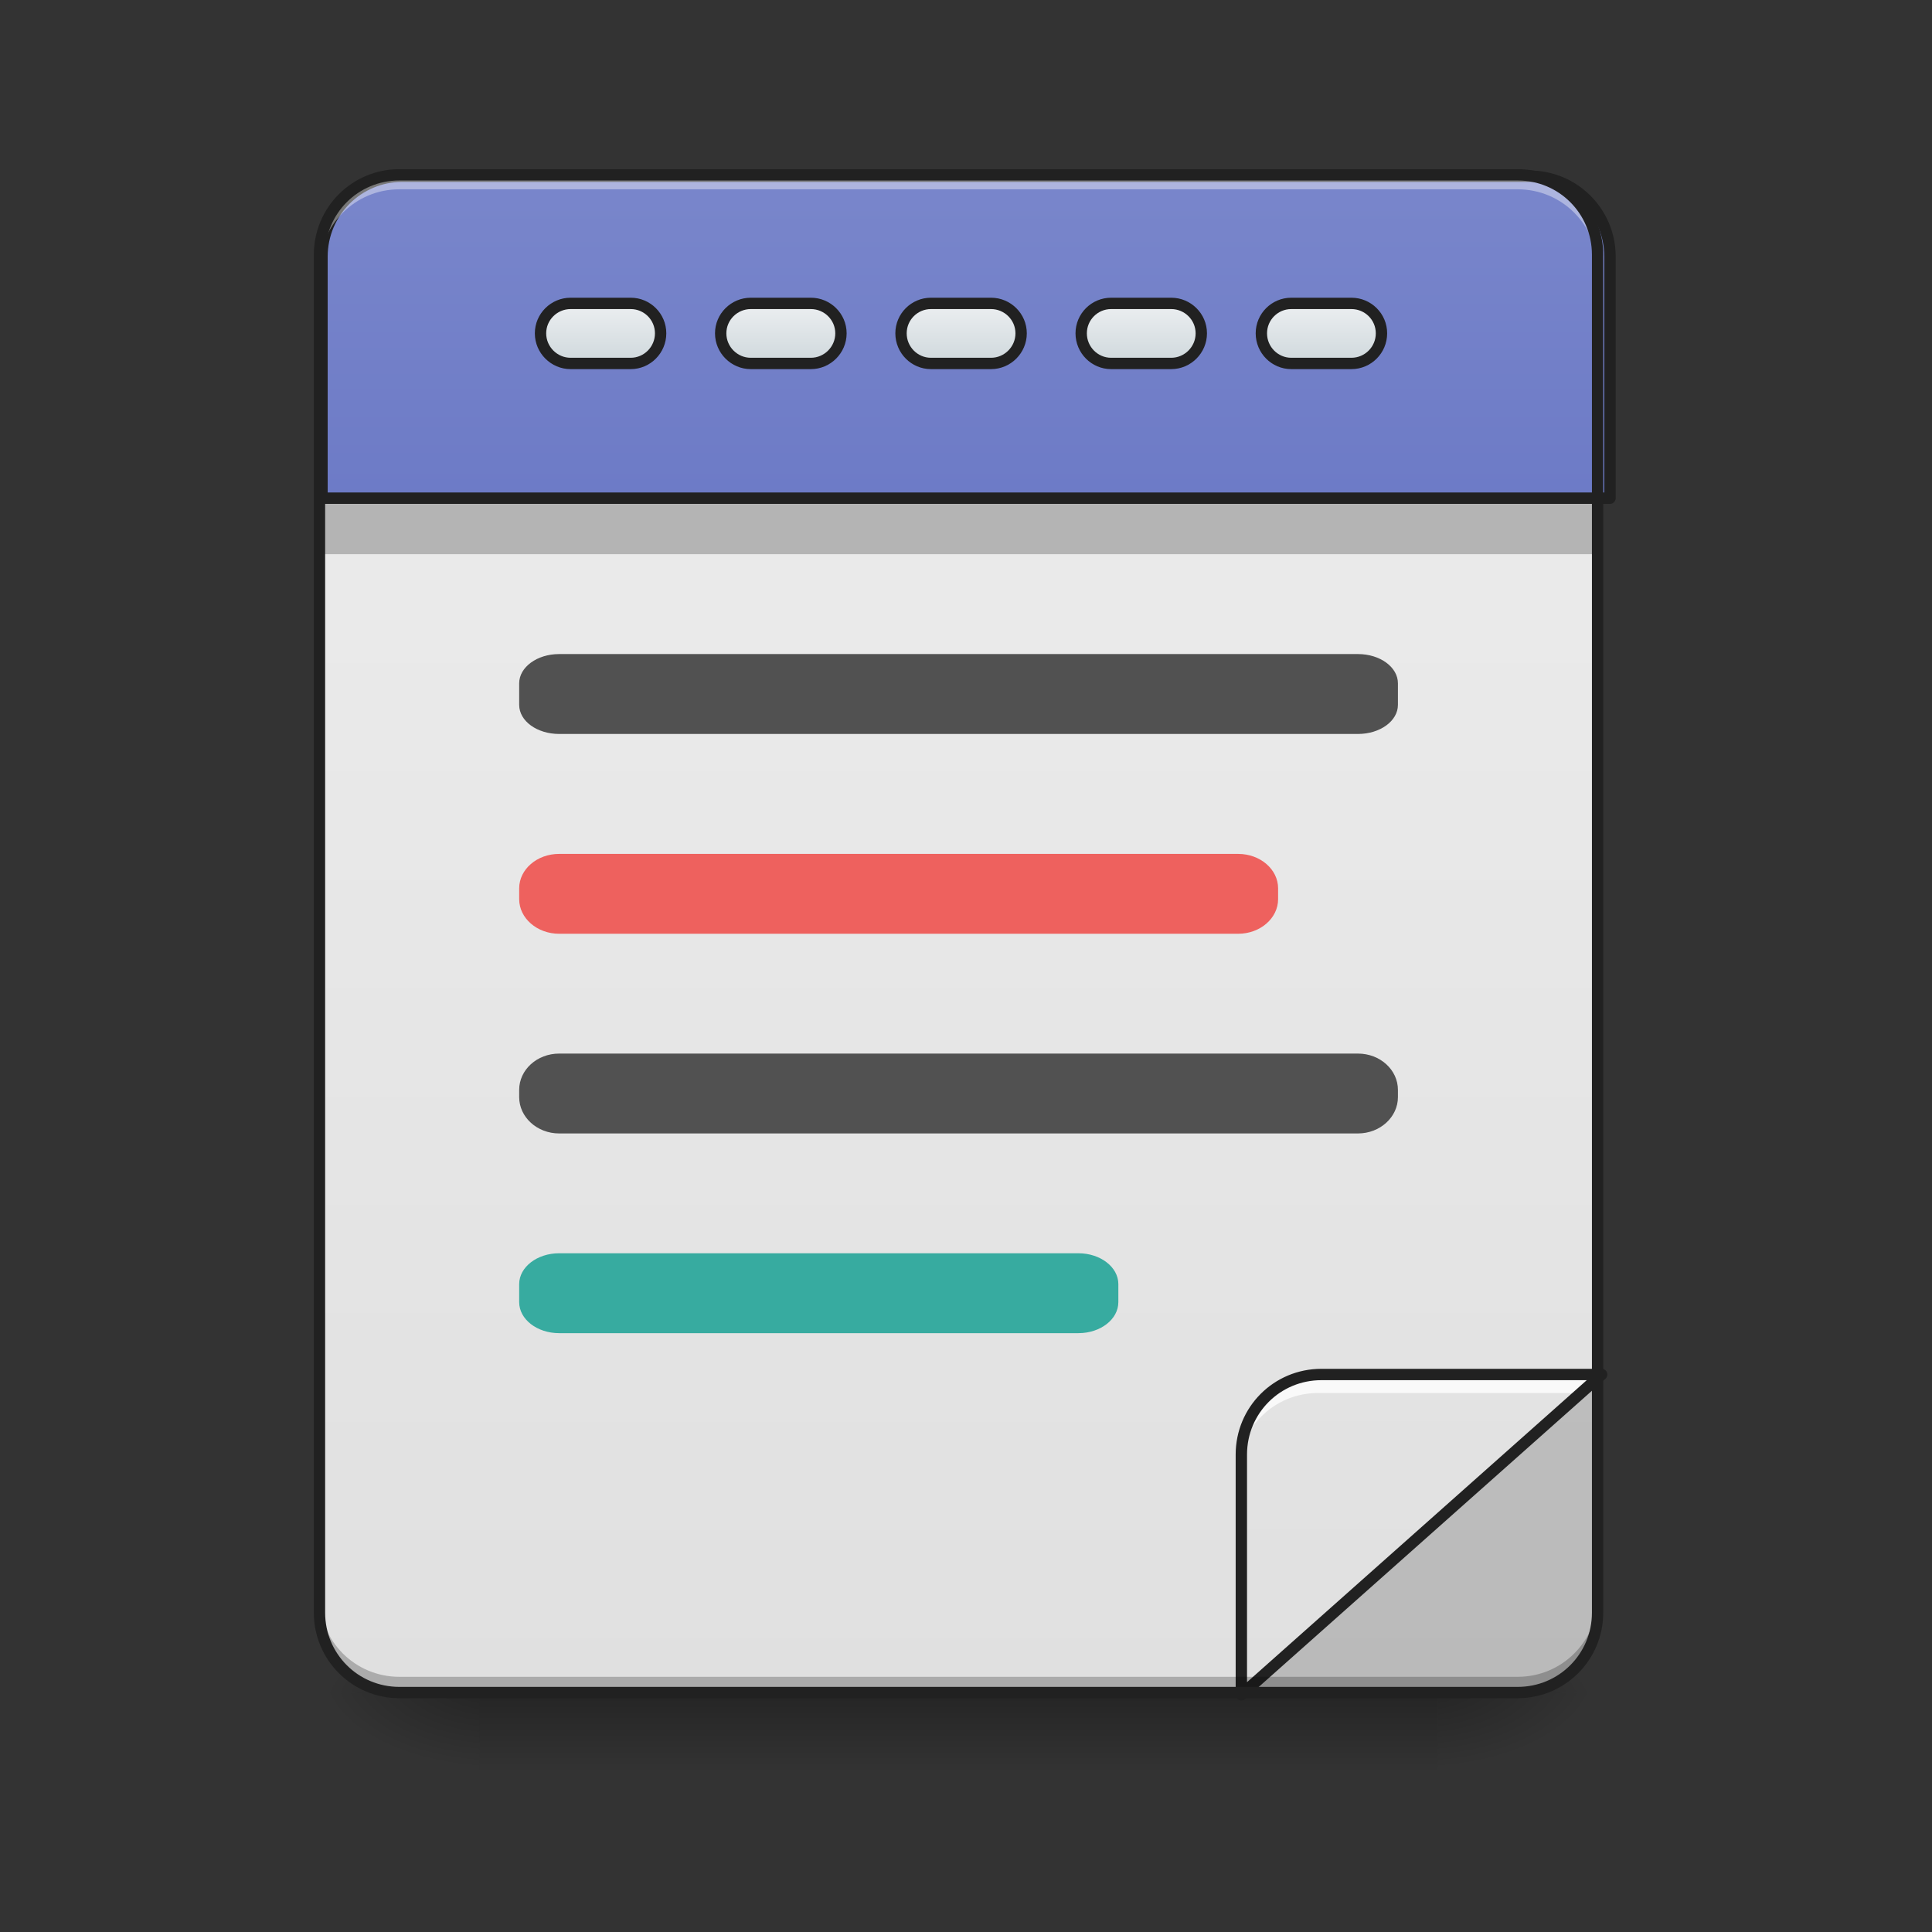 <svg height="48pt" viewBox="0 0 48 48" width="48pt" xmlns="http://www.w3.org/2000/svg" xmlns:xlink="http://www.w3.org/1999/xlink"><rect x="0" y="0" width="48" height="48" fill="#333333" stroke="none"/><linearGradient id="a" gradientUnits="userSpaceOnUse" x1="23.815" x2="23.815" y1="42.051" y2="44.035"><stop offset="0" stop-opacity=".275"/><stop offset="1" stop-opacity="0"/></linearGradient><linearGradient id="b"><stop offset="0" stop-opacity=".314"/><stop offset=".222" stop-opacity=".275"/><stop offset="1" stop-opacity="0"/></linearGradient><radialGradient id="c" cx="450.909" cy="189.579" gradientTransform="matrix(0 -.117 -.211 -0 75.219 95.393)" gradientUnits="userSpaceOnUse" r="21.167" xlink:href="#b"/><radialGradient id="d" cx="450.909" cy="189.579" gradientTransform="matrix(-0 .117 .211 0 -27.59 -11.291)" gradientUnits="userSpaceOnUse" r="21.167" xlink:href="#b"/><radialGradient id="e" cx="450.909" cy="189.579" gradientTransform="matrix(-0 -.117 .211 -0 -27.59 95.393)" gradientUnits="userSpaceOnUse" r="21.167" xlink:href="#b"/><radialGradient id="f" cx="450.909" cy="189.579" gradientTransform="matrix(0 .117 -.211 0 75.219 -11.291)" gradientUnits="userSpaceOnUse" r="21.167" xlink:href="#b"/><linearGradient id="g"><stop offset="0" stop-color="#e0e0e0"/><stop offset="1" stop-color="#eee"/></linearGradient><linearGradient id="h" gradientTransform="matrix(.113 0 0 .326 -8.781 50.462)" gradientUnits="userSpaceOnUse" x1="288.396" x2="288.396" xlink:href="#g" y1="-25.792" y2="-141.415"/><linearGradient id="i" gradientTransform="matrix(-.113 0 0 -.326 79.233 25.701)" gradientUnits="userSpaceOnUse" x1="349.851" x2="349.851" xlink:href="#g" y1="-50.133" y2="65.49"/><linearGradient id="j" gradientUnits="userSpaceOnUse" x1="960" x2="960" y1="935.118" y2="175.118"><stop offset="0" stop-color="#5c6bc0"/><stop offset="1" stop-color="#7986cb"/></linearGradient><linearGradient id="k"><stop offset="0" stop-color="#cfd8dc"/><stop offset="1" stop-color="#eceff1"/></linearGradient><linearGradient id="l" gradientUnits="userSpaceOnUse" x1="254" x2="254" xlink:href="#k" y1="-118.396" y2="-134.271"/><linearGradient id="m" gradientUnits="userSpaceOnUse" x1="206.375" x2="206.375" xlink:href="#k" y1="-118.396" y2="-134.271"/><linearGradient id="n" gradientUnits="userSpaceOnUse" x1="158.75" x2="158.75" xlink:href="#k" y1="-118.396" y2="-134.271"/><linearGradient id="o" gradientUnits="userSpaceOnUse" x1="349.25" x2="349.25" xlink:href="#k" y1="-118.396" y2="-134.271"/><linearGradient id="p" gradientUnits="userSpaceOnUse" x1="301.625" x2="301.625" xlink:href="#k" y1="-118.396" y2="-134.271"/><path d="m11.906 42.051h23.816v1.984h-23.816zm0 0" fill="url(#a)"/><path d="m35.723 42.051h3.969v-1.984h-3.969zm0 0" fill="url(#c)"/><path d="m11.906 42.051h-3.969v1.984h3.969zm0 0" fill="url(#d)"/><path d="m11.906 42.051h-3.969v-1.984h3.969zm0 0" fill="url(#e)"/><path d="m35.723 42.051h3.969v1.984h-3.969zm0 0" fill="url(#f)"/><path d="m9.922 4.344h27.785c1.098 0 1.984.891 1.984 1.984v33.738c0 1.098-.887 1.984-1.984 1.984h-27.785c-1.094 0-1.984-.887-1.984-1.984v-33.738c0-1.094.891-1.984 1.984-1.984zm0 0" fill="url(#h)"/><path d="m39.691 34.113-8.93 7.938h6.945c1.098 0 1.984-.887 1.984-1.984zm0 0" fill="#424242" fill-opacity=".235"/><path d="m30.762 42.051 8.93-7.938h-6.945c-1.102 0-1.984.883-1.984 1.984zm0 0" fill="url(#i)"/><path d="m32.746 34.113c-1.102 0-1.984.883-1.984 1.984v.496c0-1.102.883-1.984 1.984-1.984h6.387l.559-.496zm0 0" fill="#fff" fill-opacity=".784"/><path d="m328.094 233.499 95.241-84.659h-74.076c-11.749 0-21.165 9.416-21.165 21.165zm0 0" fill="none" stroke="#212121" stroke-linecap="round" stroke-linejoin="round" stroke-width="3" transform="matrix(.094 0 0 .094 0 20.158)"/><path d="m8.062 11.91h31.504v1.859h-31.504zm0 0" fill-opacity=".235"/><path d="m399.962 175.101c-44.248 0-79.992 35.745-79.992 79.992v239.977h1280.035v-239.977c0-44.248-35.745-79.992-79.992-79.992zm0 0" fill="url(#j)" stroke="#212121" stroke-linecap="round" stroke-linejoin="round" stroke-width="11.339" transform="scale(.025)"/><path d="m13.891 21.215h16.871c.547 0 .992.383.992.855v.27c0 .473-.445.859-.992.859h-16.871c-.547 0-.992-.387-.992-.859v-.27c0-.473.445-.855.992-.855zm0 0" fill="#ef5350" fill-opacity=".904"/><path d="m13.891 16.25h19.848c.547 0 .992.324.992.727v.535c0 .402-.445.723-.992.723h-19.848c-.547 0-.992-.32-.992-.723v-.535c0-.402.445-.727.992-.727zm0 0" fill="#424242" fill-opacity=".904"/><path d="m13.891 26.176h19.848c.547 0 .992.402.992.902v.18c0 .496-.445.902-.992.902h-19.848c-.547 0-.992-.406-.992-.902v-.18c0-.5.445-.902.992-.902zm0 0" fill="#424242" fill-opacity=".904"/><path d="m9.922 4.457c-1.098 0-1.984.883-1.984 1.984v.246c0-1.098.887-1.984 1.984-1.984h27.785c1.098 0 1.984.887 1.984 1.984v-.246c0-1.102-.887-1.984-1.984-1.984zm0 0" fill="#fff" fill-opacity=".392"/><path d="m7.938 39.676v.391c0 1.098.887 1.984 1.984 1.984h27.785c1.098 0 1.984-.887 1.984-1.984v-.391c0 1.102-.887 1.984-1.984 1.984h-27.785c-1.098 0-1.984-.883-1.984-1.984zm0 0" fill-opacity=".235"/><path d="m9.922 4.203c-1.176 0-2.125.949-2.125 2.125v33.738c0 1.176.949 2.125 2.125 2.125h27.785c1.176 0 2.125-.949 2.125-2.125v-33.738c0-1.176-.949-2.125-2.125-2.125zm0 .281h27.785c1.023 0 1.844.82 1.844 1.844v33.738c0 1.023-.82 1.844-1.844 1.844h-27.785c-1.023 0-1.844-.82-1.844-1.844v-33.738c0-1.023.82-1.844 1.844-1.844zm0 0" fill="#212121"/><path d="m13.891 31.137h12.902c.547 0 .992.344.992.766v.449c0 .426-.445.77-.992.77h-12.902c-.547 0-.992-.344-.992-.77v-.449c0-.422.445-.766.992-.766zm0 0" fill="#26a69a" fill-opacity=".904"/><g stroke="#212121" stroke-linecap="round" stroke-linejoin="round" stroke-width="3"><path d="m246.06-134.258h15.873c4.375 0 7.958 3.541 7.958 7.916s-3.583 7.958-7.958 7.958h-15.873c-4.375 0-7.916-3.583-7.916-7.958s3.541-7.916 7.916-7.916zm0 0" fill="url(#l)" transform="matrix(.094 0 0 .094 0 20.158)"/><path d="m198.439-134.258h15.873c4.375 0 7.958 3.541 7.958 7.916s-3.583 7.958-7.958 7.958h-15.873c-4.375 0-7.958-3.583-7.958-7.958s3.583-7.916 7.958-7.916zm0 0" fill="url(#m)" transform="matrix(.094 0 0 .094 0 20.158)"/><path d="m150.819-134.258h15.873c4.375 0 7.916 3.541 7.916 7.916s-3.541 7.958-7.916 7.958h-15.873c-4.375 0-7.958-3.583-7.958-7.958s3.583-7.916 7.958-7.916zm0 0" fill="url(#n)" transform="matrix(.094 0 0 .094 0 20.158)"/><path d="m341.301-134.258h15.873c4.416 0 7.958 3.541 7.958 7.916s-3.541 7.958-7.958 7.958h-15.873c-4.375 0-7.916-3.583-7.916-7.958s3.541-7.916 7.916-7.916zm0 0" fill="url(#o)" transform="matrix(.094 0 0 .094 0 20.158)"/><path d="m293.68-134.258h15.873c4.375 0 7.958 3.541 7.958 7.916s-3.583 7.958-7.958 7.958h-15.873c-4.375 0-7.916-3.583-7.916-7.958s3.541-7.916 7.916-7.916zm0 0" fill="url(#p)" transform="matrix(.094 0 0 .094 0 20.158)"/></g></svg>